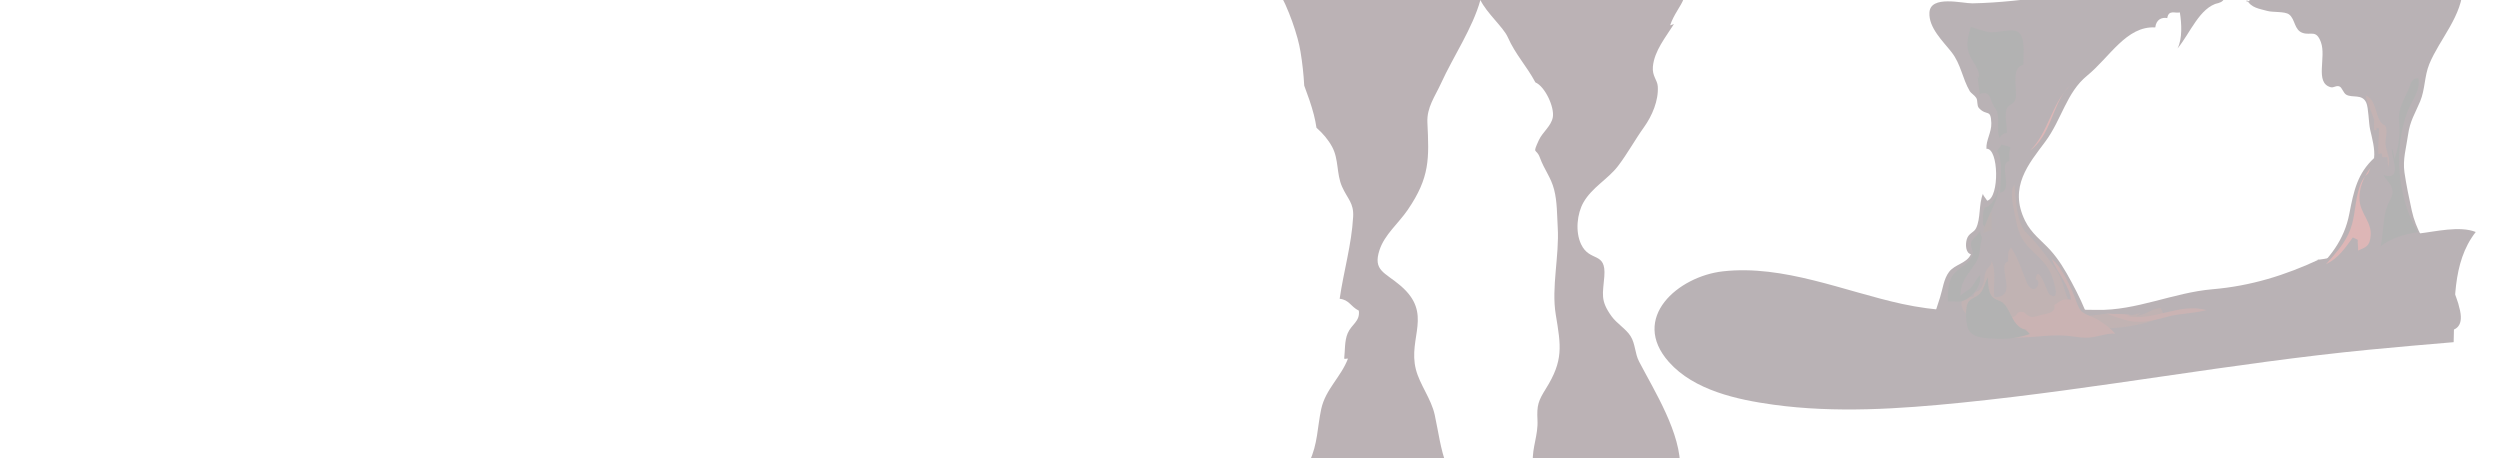 <?xml version="1.0" encoding="utf-8"?>
<!-- Generator: Adobe Illustrator 16.0.0, SVG Export Plug-In . SVG Version: 6.00 Build 0)  -->
<!DOCTYPE svg PUBLIC "-//W3C//DTD SVG 1.0//EN" "http://www.w3.org/TR/2001/REC-SVG-20010904/DTD/svg10.dtd">
<svg version="1.0" xmlns="http://www.w3.org/2000/svg" xmlns:xlink="http://www.w3.org/1999/xlink" x="0px" y="0px"
	 width="5893.651px" height="1080px" viewBox="0 0 5893.651 1080" enable-background="new 0 0 5893.651 1080" xml:space="preserve">
<g id="Midground">
	<path fill="#B9B2B5" d="M5229.747,7c-44.284,10.375-66.468,71.257-96.348,107.402c11.807-23.466,9.699-58.867,5.528-85.1
		c-11.714,2.621-26.251-7.117-29.737,13.349c-13.184-2.464-26.049,3.411-28.217,22c-68.063-3.978-107.158,70.09-160.912,113.914
		c-48.436,39.489-59.727,103.205-98.258,155.146c-38.796,52.298-87.128,107.055-47.744,186.764
		c14.733,29.82,38.806,46.59,58.958,68.637c20.07,21.957,35.854,48.368,50.873,76.523c30.728,57.604,57.532,114.522,55.206,188.273
		c-0.282,8.926-0.347,17.863-0.662,26.789c-35.153,8.722-70.239,17.898-105.731,26.916c-49.005,12.451-98.313-1.659-147.412-4.591
		c-52.523-3.135-105.429-7.835-158.009-8.02c-14.255-0.05-27.694,0.621-41.262,4.398c-0.837-18.786,18.69-30.074,27.729-45.522
		c26.016-44.469,43.983-103.576,59.755-152.422c6.438-19.938,8.544-43.623,21.379-60.51c13.958-18.365,41.9-19.894,51.505-41.659
		c-12.433-2.657-13.439-22.803-9.702-35.357c4.351-14.614,16.512-15.086,21.848-26.024c11.263-23.088,5.865-55.592,16.213-81.238
		c0.268,4.702,6.367,10.438,9.911,16.524c29.491-7.102,27.365-124.638-1.705-122.495c-1.442-19.539,12.294-38.627,11.51-60.745
		c-1.223-34.495-10.51-15.274-29.102-35.151c-5.64-6.029-2.286-17.454-6.437-24.068c-3.587-5.716-12.872-11.709-15.055-15.438
		c-18.002-30.732-20.743-63.707-43.206-92.401c-20.284-25.912-54.164-57.484-52.107-93.368
		c2.396-41.72,78.501-21.313,101.001-21.671c126.998-2.021,254.351-33.034,381.17-27.405
		c71.313,3.165,142.307,12.737,213.718,14.836C5239.933,5.35,5232.437,6.369,5223.806,9"/>
	<path fill="#B9B2B5" d="M5296.651-1c10.291,20.263,30.571,21.553,47.649,26.596c13.973,4.126,41.761,0.645,52.176,8.535
		c14.872,11.266,11.557,37.141,32.677,43.695c19.262,5.977,31.19-8.432,42.291,21.555c13.276,35.868-15.063,95.641,22.833,106.155
		c7.871,2.184,13.211-5.213,21.428-1.512c5.497,2.476,8.743,15.203,15.326,19.06c14.707,8.615,37.518-2.555,47.29,18.861
		c5.569,12.202,5.552,47.336,9.207,63.539c4.633,20.528,11.852,45.762,9.266,67.168c-38.901,36.269-47.693,75.73-58.379,131.473
		c-11.876,61.948-47.504,105.903-89.413,142.722c-22.478,19.747-159.418,104.13-136.731,150.955
		c7.781,16.063,44.232,4.915,55.202,3.318c47.189-6.868,94.021-15.558,141.51-19.271c45.414-3.551,91.103-3.565,136.556-1.111
		c38.085,2.056,74.028,0.637,112.553,0.586c29.114-0.038,49.845-8.778,41.387-49.24c-18.743-89.648-94.775-147.464-113.836-235.872
		c-6.176-28.642-12.987-60.618-17.193-89.703c-4.427-30.625,4.216-58.248,8.361-88.083c4.712-33.909,16.346-49.965,28.727-79.718
		c11.538-27.725,9.899-59.437,21.421-87.601c24.261-59.304,79.165-114.287,79.346-183.85
		c-54.818,20.598-121.913,13.826-178.848,15.796c-63.582,2.2-127.195,2.464-190.798,3.278
		c-40.889,0.523-101.941-7.625-140.006,18.67"/>
	<path fill="#B9B2B5" d="M5468.651,611c-81.833,38.289-162.545,63.19-252.863,70.904c-92.492,7.899-179.326,50.695-272.497,48.666
		c-155.134-3.38-304.877,19.573-459.201-14.1c-136.904-29.871-279.767-92.833-422.327-76.82
		c-105.467,11.846-219.742,109.664-127.402,213.766c59.405,66.971,161.738,88.951,246.127,100.599
		c146.669,20.242,297.218,10.036,443.882-4.757c321.52-32.428,639.353-93.57,961.105-124.875
		c66.256-6.446,132.583-12.108,198.913-17.731c3.026-86.2-4.958-187.22,52.096-259.748c-37.313-15.104-95.381-0.921-133.704,3.553
		c-41.053,4.792-80.256,13.635-117.729,29.603c-35.013,14.919-85.911,28.354-124.399,32.941"/>
	<path fill="#C1B3B3" d="M5037.237,744.08c21.44-0.714,34.885-17.473,56.775-17.772c2.648,6.037,5.391,11.983,8.655,17.89
		c-47.103,24.188-111.919,31.042-164.067,30.531c-32.259-0.315-64.588,0.982-96.853,1.325
		c-48.848,0.52-112.217,3.448-158.644-11.677c-28.152-9.171-72.279-27.638-55.12-63.568c8.165-1.026,16.16-2.352,24.212-0.787
		c1.089-14.914,10.583-11.05,15.444-17.419c5.936-7.777,7.706-11.203,9.664-22.342c1.812-10.313,1.329-14.296,5.63-23.227
		c3.605-7.483,11.396-9.445,12.237-21.494c11.769,24.876,3.036,57.869,6.309,84.815c59.141,2.01,3.688-76.056,32.51-84.031
		c0.551-11.993-2.372-24.655,7.35-32.627c15.109,23.475,24.449,50.271,34.11,76.247c17.478,46.989,41.779,2.679,23.52-1.582
		c4.245-41.942,28.98,32.72,30.974,34.299c29.52,23.388,11.478-29.72,7.942-40.153c-9.228-27.23-29.531-44.008-49.997-64.041
		c-24.049-23.539-30.92-43.79-36.884-77.021c-3.419-19.055-15.386-59.832-2.054-75.862c4.056,35.46,4.441,90.664,29.221,114.519
		c26.649,25.654,49.813,57.496,71.037,89.716c13.809,20.963,16.246,42.508,25.809,64.882c-4.627,0.962-9.088,5.175-14.546,5.104
		c-2.051,23.366,6.088,18.901,23.511,15.01c0.727,31.536,62.035,16.23,81.252,14.81c15.909-1.176,28.342,4.027,43.475,4.931
		c12.969,0.774,25.892-4.343,39.026-6.474"/>
	<path fill="#B2B2B2" d="M4662.255,178.608c0.313,14.429,3.834,28.865,4.722,43.266c22.882-8.862,23.734,8.251,30.295,22.527
		c5.264,11.454,11.091,13.537,12.769,28.787c1.88,17.089-2.368,35.437,3.594,51.877c3.698-6.682,9.906-10.88,17.391-11.69
		c0.625-14.8-6.247-45.276,0.255-58.179c4.705-9.336,15.261-8.745,19.41-19.35c7.873-20.125-12.838-76.539,19.333-82.964
		c-0.535-20.586,6.299-69.501-14.49-78.696c-17.625-7.796-48.78,5.378-69.234,1.033c-13.355-2.836-27.232-7.422-40.244-11.687
		c-8.985,29.227-12.832,49.77,1.333,74.786c7.981,14.096,20.823,29.298,17.867,46.289"/>
	<path fill="#B2B2B2" d="M4716.253,345.1c-3.518,2.71-5.787,7.739-8.85,10.868c15.394,12.286,8.046,79.44,7.577,98.512
		c33.468-6.002-5.583-69.057,22.051-75.104c0.364-10.276-1.792-24.572,3.037-31.605c-6.399-3.967-14.68-4.503-22.314-7.171"/>
	<path fill="#BBB2B2" d="M4695.254,504.092c0,12.893,0.258,25.93-0.227,38.736c-6.899,1.145-13.483,3.586-19.414,7.236
		c1.907-6.057,0.02-76.583,19.641-47.472"/>
	<path fill="#CAB3B3" d="M4694.651,769c0.766-6.285,3.952-10.725,4.349-17.651c15.002-7.638,29.546,2.289,43.382-2.436
		c19.205-6.559,7.666-16.264,29.38-13.103c-0.416-0.061,8.47,9.812,16.651,11.205c6.914,1.177,17.708-3.121,24.231-4.682
		c14.782-3.535,34.301-5.17,30.309-23.046c14.369-9.305,20.092-16.759,39.396-12.591c-1.798-30.124-34.304-67.473-45.84-96.95
		c24.092,21.484,36.44,49.684,49.607,78.343c5.996,13.051,11.579,35.571,20.013,44.884c7.783,8.594,29.878,14.585,41.373,21.917
		c13.056,8.327,28.429,18.795,38.943,31.711c-18.1-1.337-35.108,5.484-52.332,8.21c-22.021,3.483-39.512-1.172-61.1-3.189
		c-45.137-4.218-89.78,7.128-135.808,3.276c-34.867-2.918-23.715-6.145-42.555-29.898"/>
	<path fill="#CAB3B3" d="M5014.651,745c62.378,13.205,123.461-31.946,187.246-13.943c-29.802,8.132-60.451,7.255-90.949,15.313
		c-30.189,7.976-60.345,16.558-91.602,10.139c-16.318-3.351-36.777-10.827-52.535-17.063c18.29,1.479,40.226-0.646,57.84,3.555"/>
	<path fill="#B2B2B2" d="M4674.651,529c0.053-14.013-1.237-26.954,4.342-39.705c21.264-3.767,32.992-40.629,33.658-59.691
		c-0.147,44.65-22.083,67.317-34,105.396"/>
	<path fill="#DDB6B6" d="M4878.651,203c-43.227,44.02-50.037,110.733-93.299,152.246c48.636-35.153,52.566-104.794,87.299-146.246"
		/>
	<path fill="#DDB6B6" d="M5588.651,395c-16.3,21.631-28.606,50.471-26.084,78.119c2.807,30.785,29.733,51.93,26.057,83.859
		c-2.595,22.536-8.954,25.002-29.624,33.767c0.777-8.132-1.424-17.276-0.651-25.441c-1.412-0.846-11.545-5.528-11.641-5.563
		c-17.979,24.576-34.092,49.32-63.303,62.957c20.066-22.129,39.994-43.877,52.874-71.035c15.251-32.16,14.048-63.243,22.097-96.487
		c4.059-16.763,10.223-35.238,24.275-46.175"/>
	<path fill="#C4B3B3" d="M5596.651,271c0,11.885-0.137,23.908,0.295,35.69c-0.633,0.503,5.978,0.308,5.417,0.007
		c1.349-1.127-0.48-4.078,0.576-5.499c-0.22-0.191,6.112,1.763,5.417,2.213c0.51,20.244-2.943,38.451-1.41,59.278
		c3.774,1.325,4.497-1.378,7.196-1.491c2.019,2.556,1.175,7.769,2.804,9.499c2.924-0.204,8.638-0.362,11.402,0.604
		c-0.409,7.45,1.859,17.922,1.812,23.538c6.301-21.802-3.169-33.255-5.958-51.331c-2.696-17.477,7.046-33.709-1.839-48.222
		c-24.282-7.982-16.378-60.541-45.402-70.089c3.638,18.271,13.529,37.814,19.69,55.801"/>
	<path fill="#B2B2B2" d="M4621.757,699.083c-0.231-37.881,16.644-49.357,35.643-79.263c8.637-13.596,9.605-25.011,11.284-40.741
		c0.671-6.292,3.284-12.441,3.432-17.599c0.151-5.273-6.178-10.885-2.618-19.354c-5.235,11.834-19.887,20.581-22.443,28.566
		c-3.859,12.053,8.441,20.896,1.544,34.571c-11.343,22.495-40.449,27.583-50.341,54.208c-6.195,16.676-7.023,33.676-6.273,51.383
		c21.066-1.727,31.421,5.074,50.312-9.762c16.09-12.638,28.703-31.489,25.731-52.556c-9.487,8.722-14.141,22.548-22.618,30.763
		c-7.437,7.205-17.513,10.141-23.653,18.282"/>
	<path fill="#B2B2B2" d="M4779.25,778.579c-33.918-6.342-35.951-40.296-53.987-61.438c-9.386-11.004-22.719-7.521-31.443-21.316
		c-6.646-10.508-6.947-29.233-7.864-41.585c-5.411,10.702-8.886,24.465-15.446,34.314c-8.15,12.237-21.31,12.082-29.304,22.144
		c-9.548,12.019-7.176,52.371-0.994,65.556c10.48,22.352,42.953,20.928,65.076,22.313c28.281,1.77,53.363-2.563,80.106-10.992
		c-4.814-6.112-10.992-10.979-18.144-13.494"/>
	<path fill="#B2B2B2" d="M5685.204,189.108c-7.602,33.489-33.271,60.912-29.822,93.673c3.223,30.605,0.233,61.708-10.342,91.864
		c-1.788-8.315-2.984-17.792-5.995-24.92c-3.46,17.72,27.257,78.224-19.646,63.099c4.679,10.546,14.523,16.902,18.627,28.359
		c6.985,19.507-2.992,25.939-9.519,42.599c-11.318,28.895-9.269,66.368-16.239,97.021c22.095-18.859,59.659-29.638,87.742-33.439
		c-48.302-80.201-58.04-197.6-23.965-285.636c9.887-25.542,30.557-48.237,25.431-76.892c-13.164-2.146-18.986,9.555-20.772,20.772"
		/>
	<path fill="#BBB2B5" d="M3844.065,792.504c-10.76-17.167-32.462-29.674-44.957-46.99c-27.398-37.971-20.13-52.798-16.984-93.915
		c4.605-60.201-34.26-32.336-54.817-75.896c-14.181-30.049-9.208-72.514,5.609-98.512c20.183-35.409,57.757-54.838,81.153-85.337
		c22.181-28.914,40.017-61.914,61.768-92.291c18.857-26.335,34.541-62.764,32.293-95.949c-1.054-15.547-13.573-24.208-11.521-46.583
		c3.398-37.065,30.222-69.374,49.626-100.271l-9.001,3c17.109-51.708,68.525-77.083-1.03-115.177
		c-66.175-36.243-165.239,13.405-240.479,5.4c-41.264-4.39-171.171-36.34-204.563,10.237c-14.219-21.158-63.731-20.566-102.1-22.943
		c-122.117-7.564-248.099,10.861-371.58,6.221c-6.282-0.236-12.582-0.413-18.889-0.559c0.2,5.309,0.362,10.619,0.52,15.929
		c7.959,11.433,15.554,23.134,22.518,35.167c3.224,5.572,6.191,11.293,8.821,17.17c11.479,25.644,21.081,52.405,28.539,79.503
		c2.845,10.335,5.165,20.815,6.927,31.39c4.385,26.312,7.272,53.212,8.75,79.738c8.379,22.58,16.761,45.545,22.741,68.77
		c2.613,10.149,4.57,20.346,6.146,30.59c15.048,13.145,27.691,28.088,36.781,44.763c16.118,29.571,10.059,63.883,23.479,94.044
		c13.02,29.254,27.998,38.308,26.184,70.946c-3.663,65.906-22.32,128.109-31.785,193.42c22.681,2.367,25.463,18.101,45.18,27.98
		c3.341,25.48-17.188,31.987-26.257,53.275c-7.685,18.039-6.009,40.212-8.263,59.759c2.617,1.706,6.869-0.912,8.85,0.229
		c-16.543,43.363-52.945,72.132-62.984,118.633c-9.284,43.008-8.123,82.982-27.905,124.163
		c109.842,3.629,213.646,12.508,323.522,9.001c-14.75-39.413-19.19-78.79-28.072-119.473
		c-8.314-38.083-35.248-71.089-44.426-107.192c-19.117-75.197,41.029-130.869-35.754-196.917
		c-37.399-32.169-66.03-35.48-49.893-84.599c11.832-36.016,44.535-62.495,66.28-94.252c52.898-77.253,50.512-121.333,46.547-206.142
		c-1.675-35.813,17.921-61.147,32.666-93.537c27.887-61.262,74.208-129.385,92.286-195.254
		c14.653,30.577,54.269,64.461,64.52,87.565c18.471,41.625,44.223,67.464,65.145,106.651c22.251,9.192,45.316,57.933,41.074,82.095
		c-3.66,20.835-24.398,35.229-33.007,54.16c-16.16,35.539-6.083,17.478,2.497,41.021c10.625,29.149,25.993,46.005,33.58,75.529
		c7.387,28.75,6.733,59.416,8.504,89.102c3.978,66.673-15.32,141.174-4.633,205.49c12.407,74.662,18.293,108.061-23.281,174.627
		c-17.905,28.668-21.645,39.111-19.838,73.891c1.848,35.58-12.768,64.968-10.896,98.304c59.525,3.769,118.233,5.867,178.041,9.377
		c25.404,1.49,50.111,7.633,74.279,6.731c29.036-1.082,65.633,5.487,94.807,1.824c3.436-83.981-60.841-185.054-96.791-254.238
		C3854.065,833.072,3855.425,810.627,3844.065,792.504z"/>
</g>
</svg>
